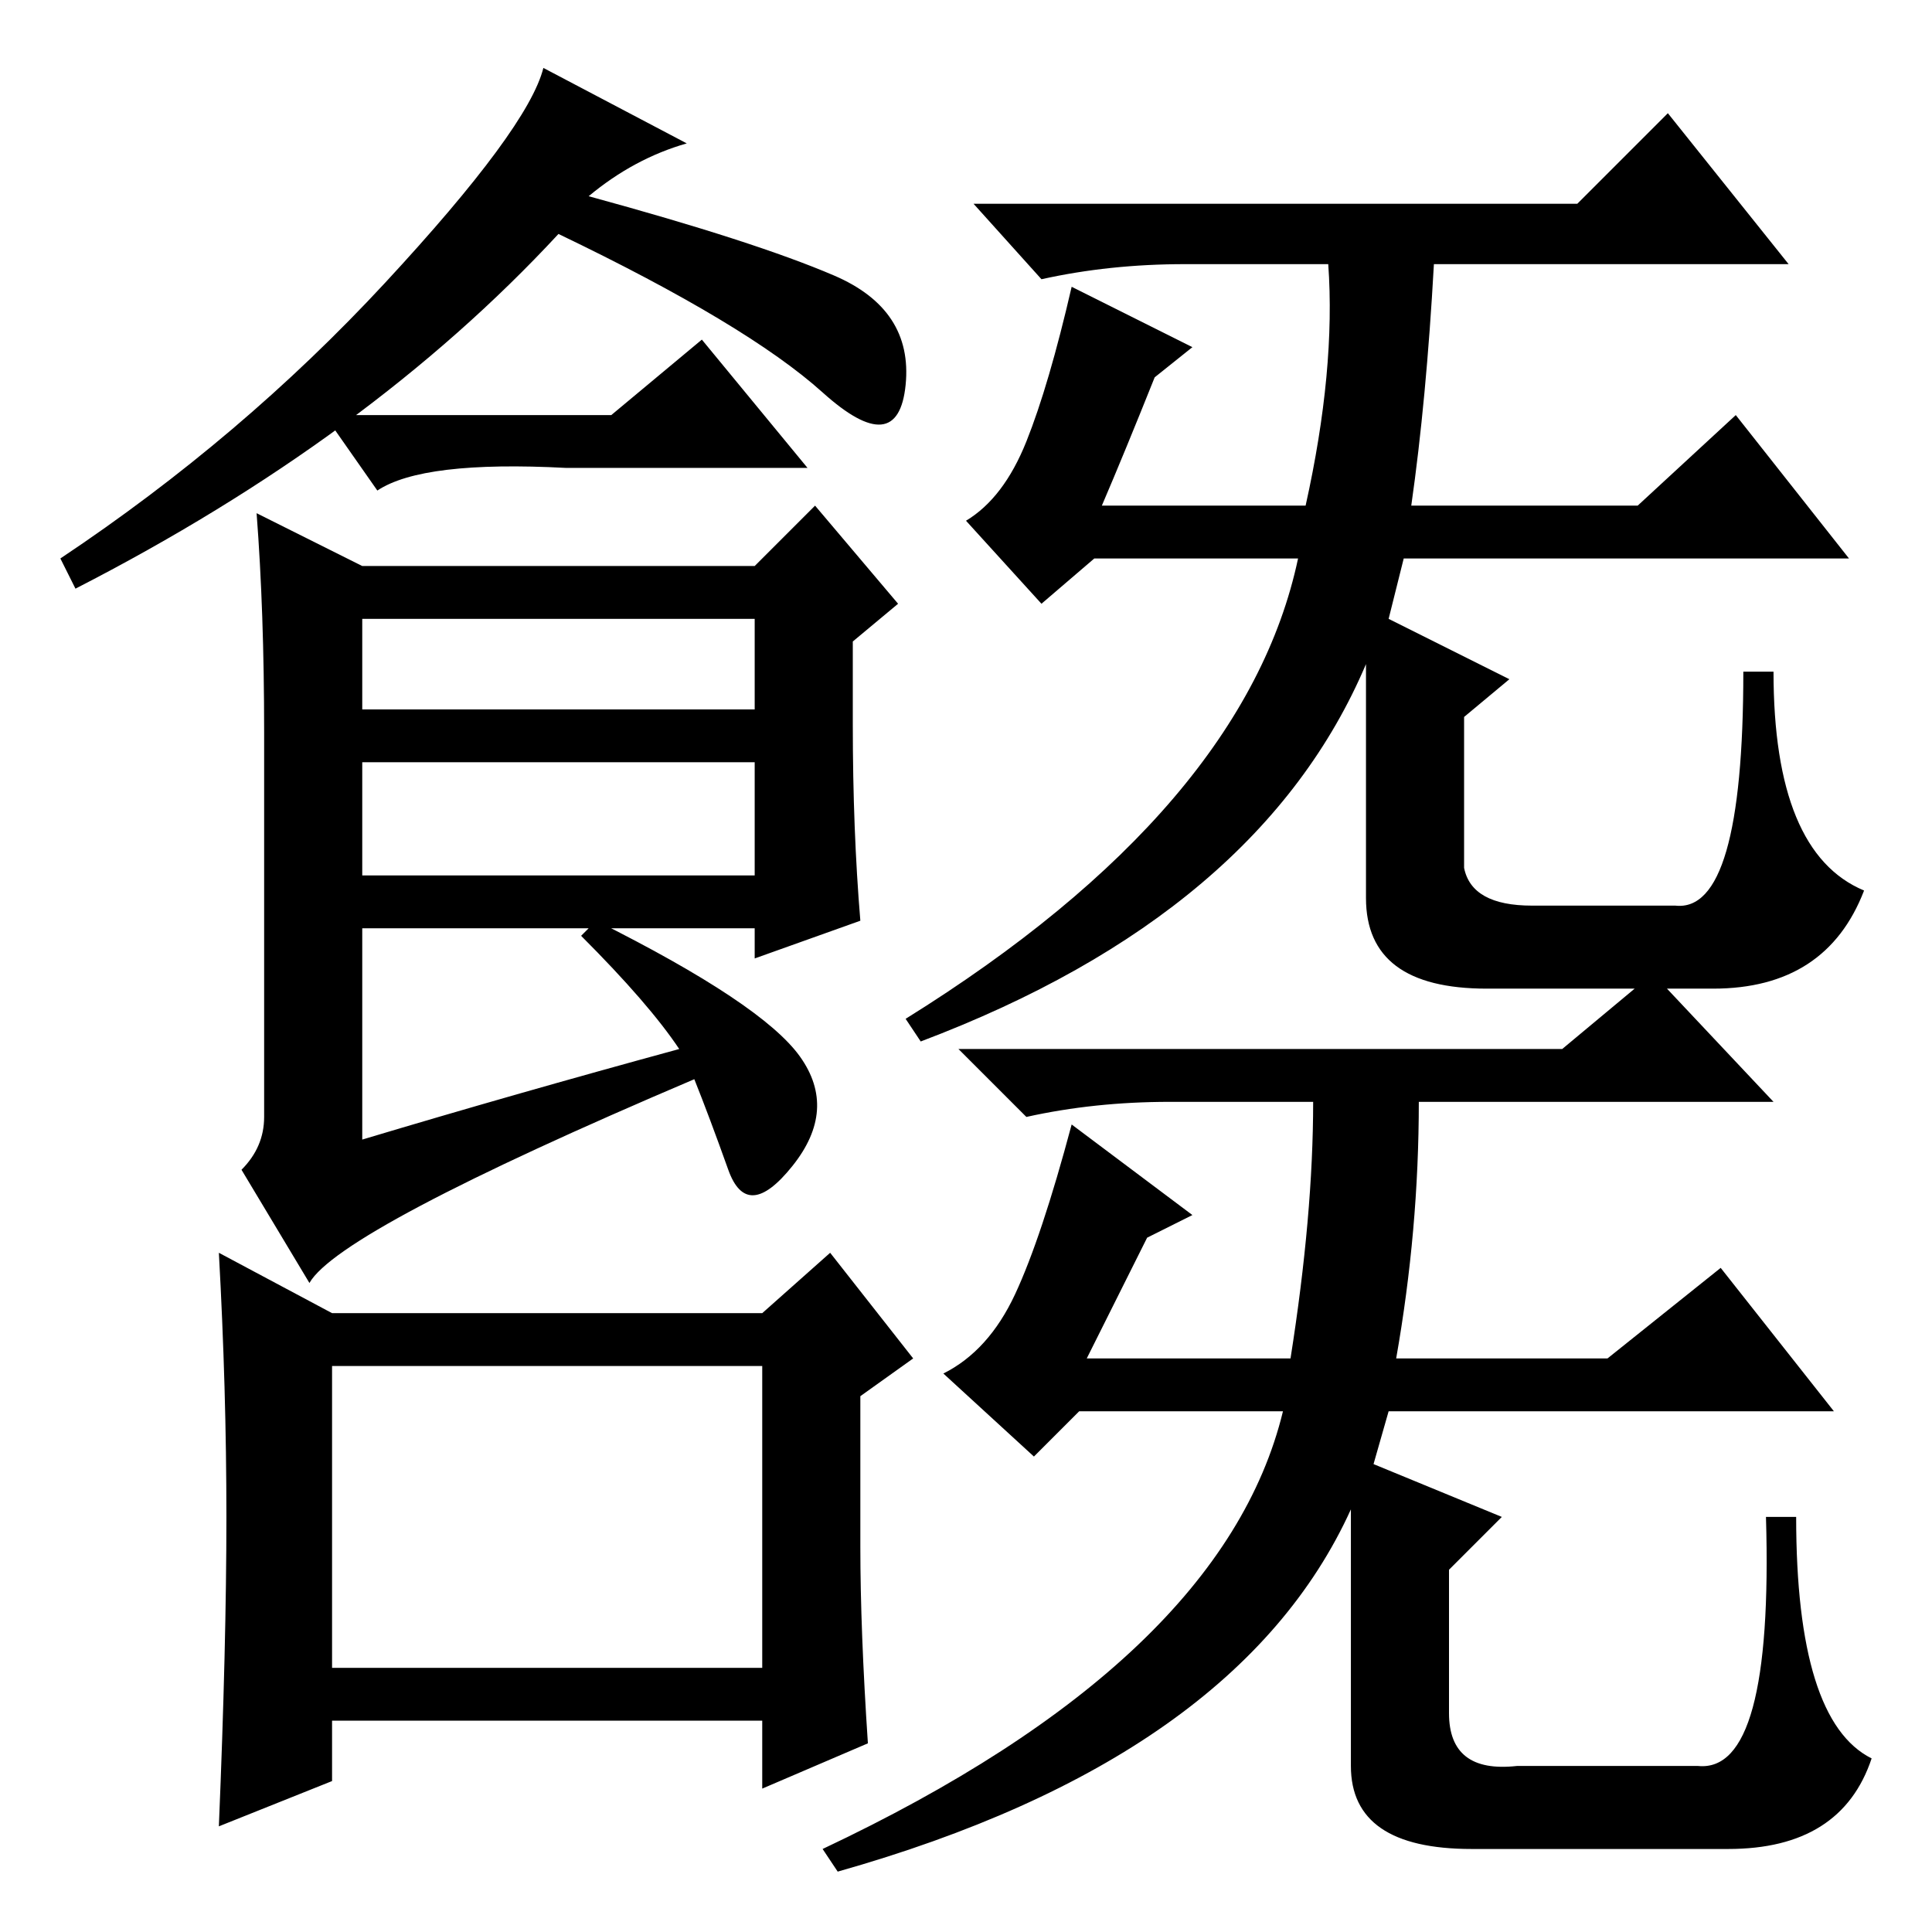 <?xml version="1.0" standalone="no"?>
<!DOCTYPE svg PUBLIC "-//W3C//DTD SVG 1.1//EN" "http://www.w3.org/Graphics/SVG/1.1/DTD/svg11.dtd" >
<svg xmlns="http://www.w3.org/2000/svg" xmlns:xlink="http://www.w3.org/1999/xlink" version="1.1" viewBox="0 -36 256 256">
  <g transform="matrix(1 0 0 -1 0 220)">
   <path fill="currentColor"
d="M78 230q22 -6 32.5 -10.5t9.5 -14.5t-11 -1t-35 21q-25 -27 -64 -47l-2 4q24 16 43 36.5t21 28.5l19 -10q-7 -2 -13 -7zM113 160q0 -14 1 -26l-14 -5v4h-52v-28q20 6 42 12q-4 6 -13 15l2 2q22 -11 27 -18t-1 -14.5t-8.5 -0.5t-4.5 12q-47 -20 -51 -27l-9 15q3 3 3 7v51
q0 16 -1 29l14 -7h52l8 8l11 -13l-6 -5v-11zM48 162h52v12h-52v-12zM48 140h52v15h-52v-15zM81 201l12 10l14 -17h-32q-19 1 -25 -3l-7 10h38zM101 75h-57v-40h57v40zM110 90l11 -14l-7 -5v-20q0 -11 1 -26l-14 -6v9h-57v-8l-15 -6q1 24 1 41t-1 35l15 -8h57zM157 221
q-10 0 -19 -2l-9 10h80l12 12l16 -20h-47q-1 -18 -3 -32h30l13 12l15 -19h-59l-2 -8l16 -8l-6 -5v-20q1 -5 9 -5h19q9 -1 9 31h4q0 -24 12 -29q-5 -13 -20 -13h-30q-16 0 -16 12v31q-14 -33 -59 -50l-2 3q45 28 52 61h-27l-7 -6l-10 11q5 3 8 10.5t6 20.5l16 -8l-5 -4
q-4 -10 -7 -17h27q4 18 3 32h-19zM155 110q-10 0 -19 -2l-9 9h80l12 10l16 -17h-47q0 -17 -3 -34h28l15 12l15 -19h-59l-2 -7l17 -7l-7 -7v-19q0 -8 9 -7h24q10 -1 9 33h4q0 -27 10 -32q-4 -12 -19 -12h-34q-16 0 -16 11v34q-15 -33 -68 -48l-2 3q53 25 61 58h-27l-6 -6
l-12 11q6 3 9.5 10.5t7.5 22.5l16 -12l-6 -3l-8 -16h27q3 19 3 34h-19z" />
  </g>

</svg>
